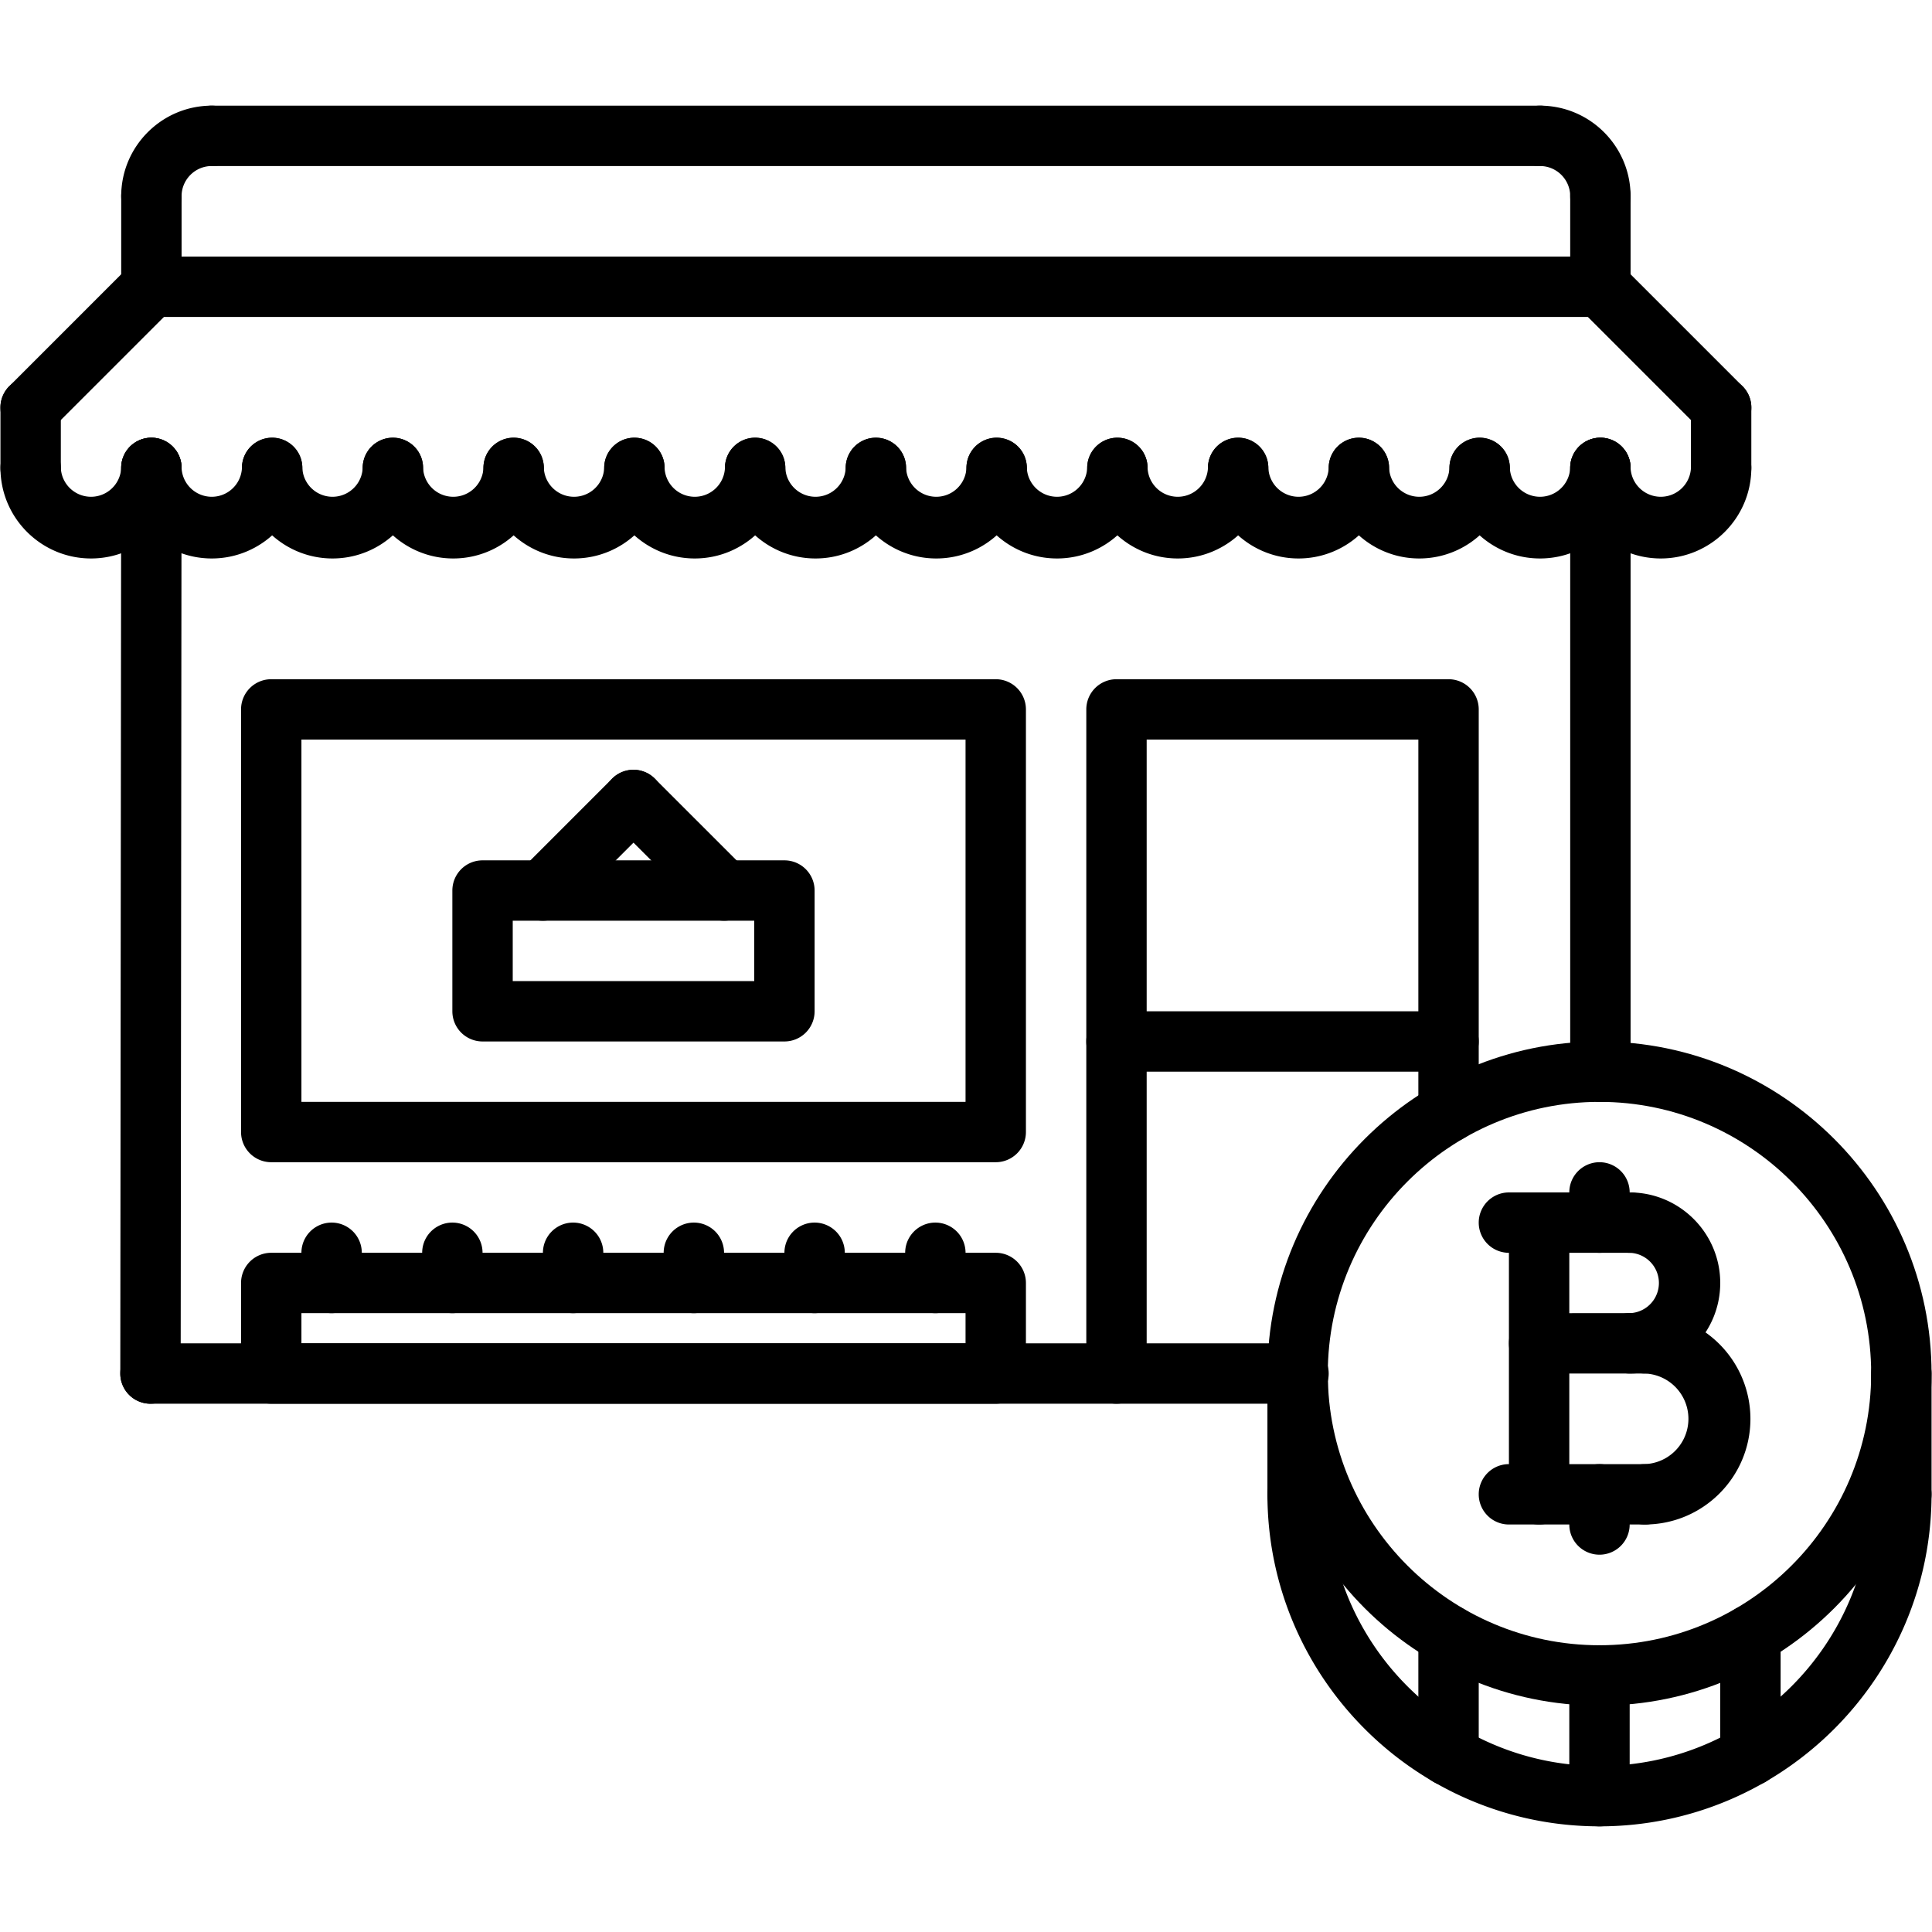 <svg xmlns="http://www.w3.org/2000/svg" viewBox="0 0 64 64"><path d="M3.015 18.5c-1.654 0-3-1.346-3-3a1 1 0 112 0 1.001 1.001 0 002 0 1 1 0 112 0c0 1.654-1.346 3-3 3z"/><path d="M7.015 18.5c-1.654 0-3-1.346-3-3a1 1 0 112 0 1.001 1.001 0 002 0 1 1 0 112 0c0 1.654-1.346 3-3 3z"/><path d="M11.015 18.5c-1.654 0-3-1.346-3-3a1 1 0 112 0 1.001 1.001 0 002 0 1 1 0 112 0c0 1.654-1.346 3-3 3z"/><path d="M15.015 18.5c-1.654 0-3-1.346-3-3a1 1 0 112 0 1.001 1.001 0 002 0 1 1 0 112 0c0 1.654-1.346 3-3 3z"/><path d="M19.015 18.5c-1.654 0-3-1.346-3-3a1 1 0 112 0 1.001 1.001 0 002 0 1 1 0 112 0c0 1.654-1.346 3-3 3z"/><path d="M23.015 18.5c-1.654 0-3-1.346-3-3a1 1 0 112 0 1.001 1.001 0 002 0 1 1 0 112 0c0 1.654-1.346 3-3 3z"/><path d="M27.015 18.5c-1.654 0-3-1.346-3-3a1 1 0 112 0 1.001 1.001 0 002 0 1 1 0 112 0c0 1.654-1.346 3-3 3z"/><path d="M31.015 18.5c-1.654 0-3-1.346-3-3a1 1 0 112 0 1.001 1.001 0 002 0 1 1 0 112 0c0 1.654-1.346 3-3 3z"/><path d="M35.015 18.5c-1.654 0-3-1.346-3-3a1 1 0 112 0 1.001 1.001 0 002 0 1 1 0 112 0c0 1.654-1.346 3-3 3z"/><path d="M39.015 18.5c-1.654 0-3-1.346-3-3a1 1 0 112 0 1.001 1.001 0 002 0 1 1 0 112 0c0 1.654-1.346 3-3 3z"/><path d="M43.015 18.5c-1.654 0-3-1.346-3-3a1 1 0 112 0 1.001 1.001 0 002 0 1 1 0 112 0c0 1.654-1.346 3-3 3z"/><path d="M47.015 18.5c-1.654 0-3-1.346-3-3a1 1 0 112 0 1.001 1.001 0 002 0 1 1 0 112 0c0 1.654-1.346 3-3 3z"/><path d="M51.015 18.5c-1.654 0-3-1.346-3-3a1 1 0 112 0 1.001 1.001 0 002 0 1 1 0 112 0c0 1.654-1.346 3-3 3z"/><path d="M55.015 18.5c-1.654 0-3-1.346-3-3a1 1 0 112 0 1.001 1.001 0 002 0 1 1 0 112 0c0 1.654-1.346 3-3 3zM1.015 14.5a.999.999 0 01-.707-1.707l4-4a.999.999 0 111.414 1.414l-4 4a.999.999 0 01-.707.293z"/><path d="M1.015 16.5a1 1 0 01-1-1v-2a1 1 0 112 0v2a1 1 0 01-1 1zM57.015 14.5a.997.997 0 01-.707-.293l-4-4a.999.999 0 111.414-1.414l4 4a.999.999 0 01-.707 1.707z"/><path d="M57.015 16.5a1 1 0 01-1-1v-2a1 1 0 112 0v2a1 1 0 01-1 1zM53.015 10.5h-48a1 1 0 110-2h48a1 1 0 110 2z"/><path d="M5.015 10.5a1 1 0 01-1-1v-3a1 1 0 112 0v3a1 1 0 01-1 1zM53.015 10.5a1 1 0 01-1-1v-3a1 1 0 112 0v3a1 1 0 01-1 1z"/><path d="M5.015 7.5a1 1 0 01-1-1c0-1.654 1.346-3 3-3a1 1 0 110 2c-.552 0-1 .449-1 1a1 1 0 01-1 1zM53.015 7.5a1 1 0 01-1-1c0-.551-.448-1-1-1a1 1 0 110-2c1.654 0 3 1.346 3 3a1 1 0 01-1 1z"/><path d="M51.015 5.5h-44a1 1 0 110-2h44a1 1 0 110 2zM4.985 46.5a1 1 0 01-1-1.001l.029-30a1 1 0 011-.999h.001a1 1 0 01.999 1.001l-.029 30a1 1 0 01-1 .999zM53.015 36.501a1 1 0 01-1-1V15.5a1 1 0 112 0v20.001a1 1 0 01-1 1z"/><path d="M43.015 46.5H4.985a1 1 0 110-2h38.029a1 1 0 11.001 2z"/><path d="M36.985 46.5a1 1 0 01-1-1v-22a1 1 0 011-1h11a1 1 0 011 1v13.342a1 1 0 11-2 0V24.5h-9v21a1 1 0 01-1 1z"/><path d="M47.985 35.5h-11a1 1 0 110-2h11a1 1 0 110 2zM32.985 38.5h-24a1 1 0 01-1-1v-14a1 1 0 011-1h24a1 1 0 011 1v14a1 1 0 01-1 1zm-23-2h22v-12h-22v12z"/><path d="M25.985 34.5h-10a1 1 0 01-1-1v-4a1 1 0 011-1h10a1 1 0 011 1v4a1 1 0 01-1 1zm-9-2h8v-2h-8v2z"/><path d="M17.985 30.5a.999.999 0 01-.707-1.707l3-3a.999.999 0 111.414 1.414l-3 3a.997.997 0 01-.707.293z"/><path d="M23.985 30.5a.997.997 0 01-.707-.293l-3-3a.999.999 0 111.414-1.414l3 3a.999.999 0 01-.707 1.707zM32.985 46.5h-24a1 1 0 01-1-1v-3a1 1 0 011-1h24a1 1 0 011 1v3a1 1 0 01-1 1zm-23-2h22v-1h-22v1z"/><path d="M10.985 43.5a1 1 0 01-1-1v-1a1 1 0 112 0v1a1 1 0 01-1 1zM14.985 43.5a1 1 0 01-1-1v-1a1 1 0 112 0v1a1 1 0 01-1 1zM18.985 43.5a1 1 0 01-1-1v-1a1 1 0 112 0v1a1 1 0 01-1 1zM22.985 43.5a1 1 0 01-1-1v-1a1 1 0 112 0v1a1 1 0 01-1 1zM26.985 43.5a1 1 0 01-1-1v-1a1 1 0 112 0v1a1 1 0 01-1 1zM30.985 43.5a1 1 0 01-1-1v-1a1 1 0 112 0v1a1 1 0 01-1 1z"/><g><path d="M52.985 56.501c-6.065 0-11-4.935-11-11s4.935-11 11-11 11 4.935 11 11-4.934 11-11 11zm0-20c-4.963 0-9 4.037-9 9s4.037 9 9 9 9-4.037 9-9-4.037-9-9-9z"/></g><g><path d="M52.985 60.5c-6.065 0-11-4.935-11-11a1 1 0 112 0c0 4.963 4.037 9 9 9s9-4.037 9-9a1 1 0 112 0c0 6.065-4.934 11-11 11z"/></g><g><path d="M42.985 50.5a1 1 0 01-1-1v-3.999a1 1 0 112 0V49.5a1 1 0 01-1 1z"/></g><g><path d="M62.985 50.5a1 1 0 01-1-1v-3.999a1 1 0 112 0V49.5a1 1 0 01-1 1z"/></g><g><path d="M50.985 50.501a1 1 0 01-1-1v-9a1 1 0 112 0v9a1 1 0 01-1 1zM53.985 45.5a1 1 0 110-2 1 1 0 000-1.999 1 1 0 110-2c1.654 0 3 1.346 3 2.999 0 1.654-1.345 3-3 3z"/><path d="M54.484 50.501a1 1 0 110-2 1.502 1.502 0 000-3.002 1 1 0 110-2 3.505 3.505 0 013.501 3.502c0 1.93-1.57 3.5-3.501 3.5zM53.985 41.501h-4a1 1 0 110-2h4a1 1 0 110 2z"/><path d="M54.484 50.501h-4.499a1 1 0 110-2h4.499a1 1 0 110 2zM50.985 45.501a1 1 0 01-.001-2l3.499-.002h.001a1 1 0 01.001 2l-3.5.002zM52.985 41.501a1 1 0 01-1-1V39.5a1 1 0 112 0v1.001a1 1 0 01-1 1z"/><path d="M52.985 51.501a1 1 0 01-1-1v-1a1 1 0 112 0v1a1 1 0 01-1 1z"/></g><g><path d="M52.985 60.5a1 1 0 01-1-1v-3.999a1 1 0 112 0V59.5a1 1 0 01-1 1z"/></g><g><path d="M57.985 59.161a1 1 0 01-1-1v-3.998a1 1 0 112 0v3.998a1 1 0 01-1 1z"/></g><g><path d="M47.985 59.161a1 1 0 01-1-1v-3.998a1 1 0 112 0v3.998a1 1 0 01-1 1z"/></g></svg>